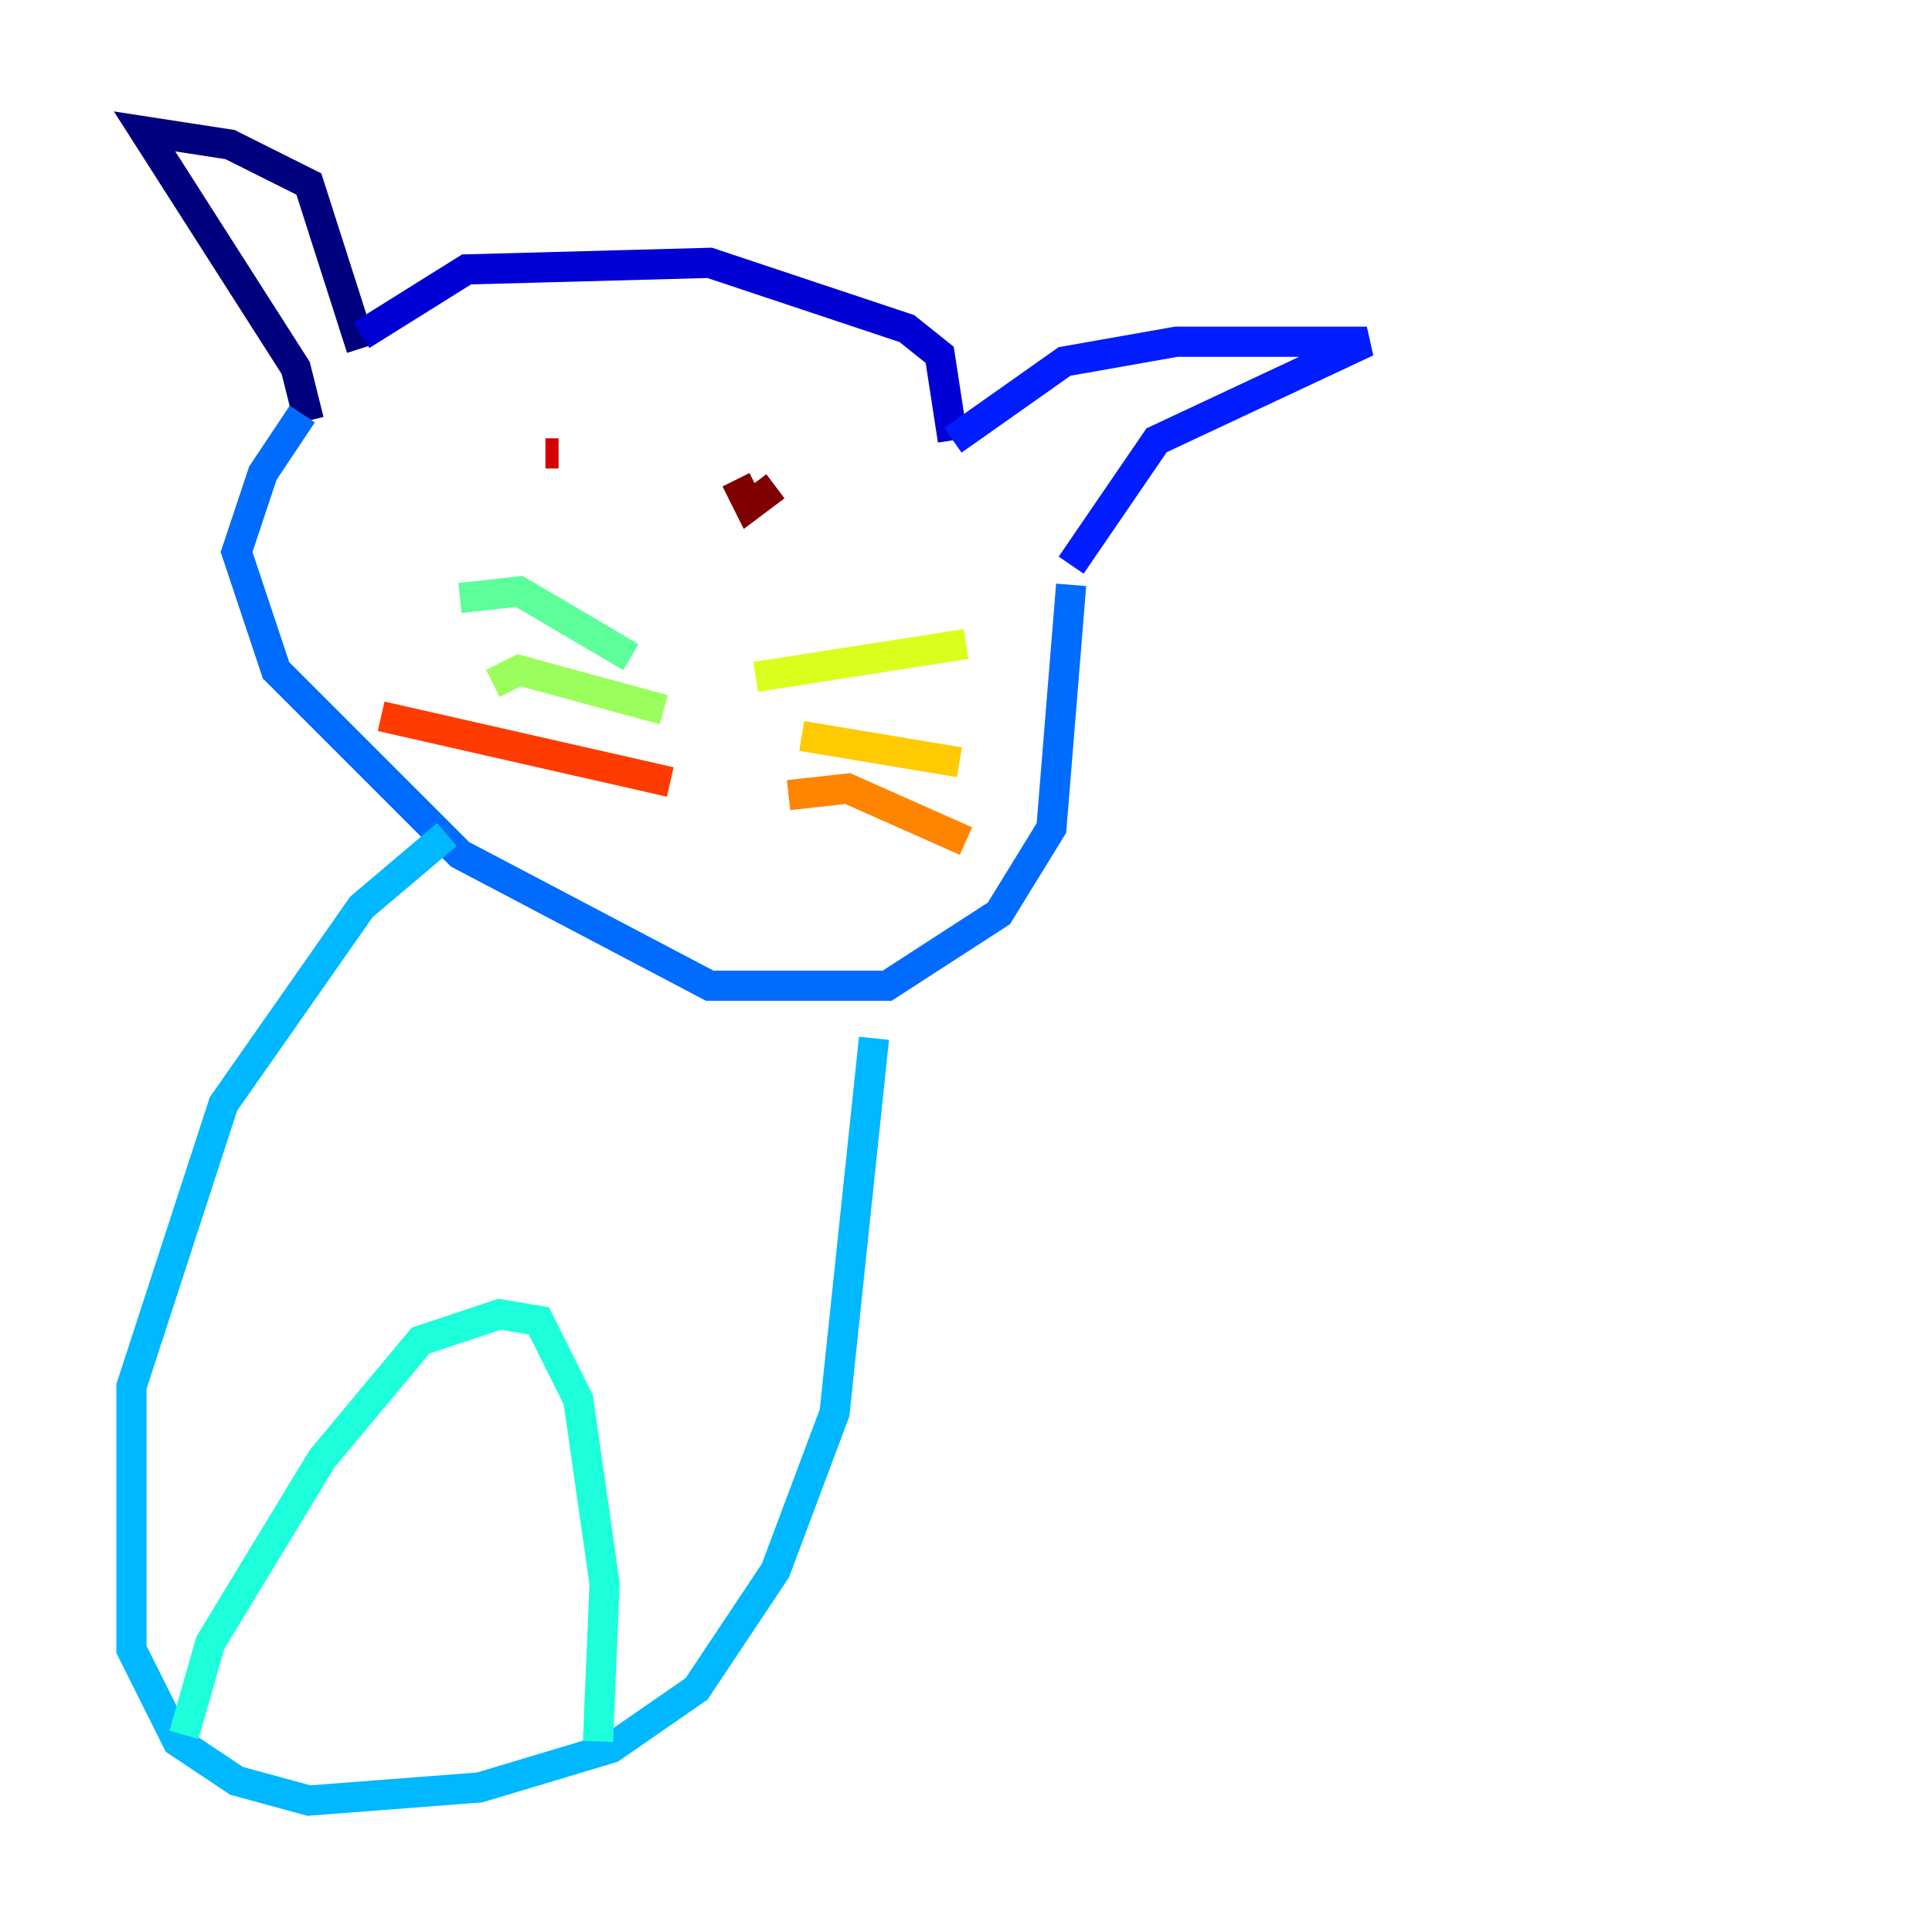 <?xml version="1.0" encoding="utf-8" ?>
<svg baseProfile="tiny" height="128" version="1.2" viewBox="0,0,128,128" width="128" xmlns="http://www.w3.org/2000/svg" xmlns:ev="http://www.w3.org/2001/xml-events" xmlns:xlink="http://www.w3.org/1999/xlink"><defs /><polyline fill="none" points="20.463,27.864 19.592,24.381 9.578,8.707 15.238,9.578 20.463,12.191 23.946,23.075" stroke="#00007f" stroke-width="2" /><polyline fill="none" points="23.946,22.204 30.912,17.85 47.02,17.415 60.082,21.769 62.258,23.51 63.129,29.17" stroke="#0000d5" stroke-width="2" /><polyline fill="none" points="63.129,29.17 70.531,23.946 77.932,22.64 90.558,22.64 76.626,29.17 70.966,37.442" stroke="#001cff" stroke-width="2" /><polyline fill="none" points="20.027,27.429 17.415,31.347 15.674,36.571 18.286,44.408 30.476,56.599 47.02,65.306 58.776,65.306 66.177,60.517 69.66,54.857 70.966,38.748" stroke="#006cff" stroke-width="2" /><polyline fill="none" points="29.605,55.292 23.946,60.082 14.803,73.143 8.707,91.864 8.707,109.279 11.755,115.374 15.674,117.986 20.463,119.293 31.782,118.422 40.49,115.809 46.15,111.891 51.374,104.054 55.292,93.605 57.905,68.789" stroke="#00b8ff" stroke-width="2" /><polyline fill="none" points="12.191,114.939 13.932,108.844 21.333,96.653 27.864,88.816 33.088,87.075 35.701,87.51 38.313,92.735 40.054,104.925 39.619,115.374" stroke="#1cffda" stroke-width="2" /><polyline fill="none" points="41.796,43.537 34.395,39.184 30.476,39.619" stroke="#5cff9a" stroke-width="2" /><polyline fill="none" points="43.973,47.02 34.395,44.408 32.653,45.279" stroke="#9aff5c" stroke-width="2" /><polyline fill="none" points="50.068,44.843 64.0,42.667" stroke="#daff1c" stroke-width="2" /><polyline fill="none" points="53.116,48.762 63.565,50.503" stroke="#ffcb00" stroke-width="2" /><polyline fill="none" points="52.245,52.68 56.163,52.245 64.0,55.728" stroke="#ff8500" stroke-width="2" /><polyline fill="none" points="44.408,51.809 25.252,47.456" stroke="#ff3b00" stroke-width="2" /><polyline fill="none" points="37.007,30.041 36.136,30.041" stroke="#d50000" stroke-width="2" /><polyline fill="none" points="48.762,31.782 49.633,33.524 51.374,32.218" stroke="#7f0000" stroke-width="2" /></svg>
